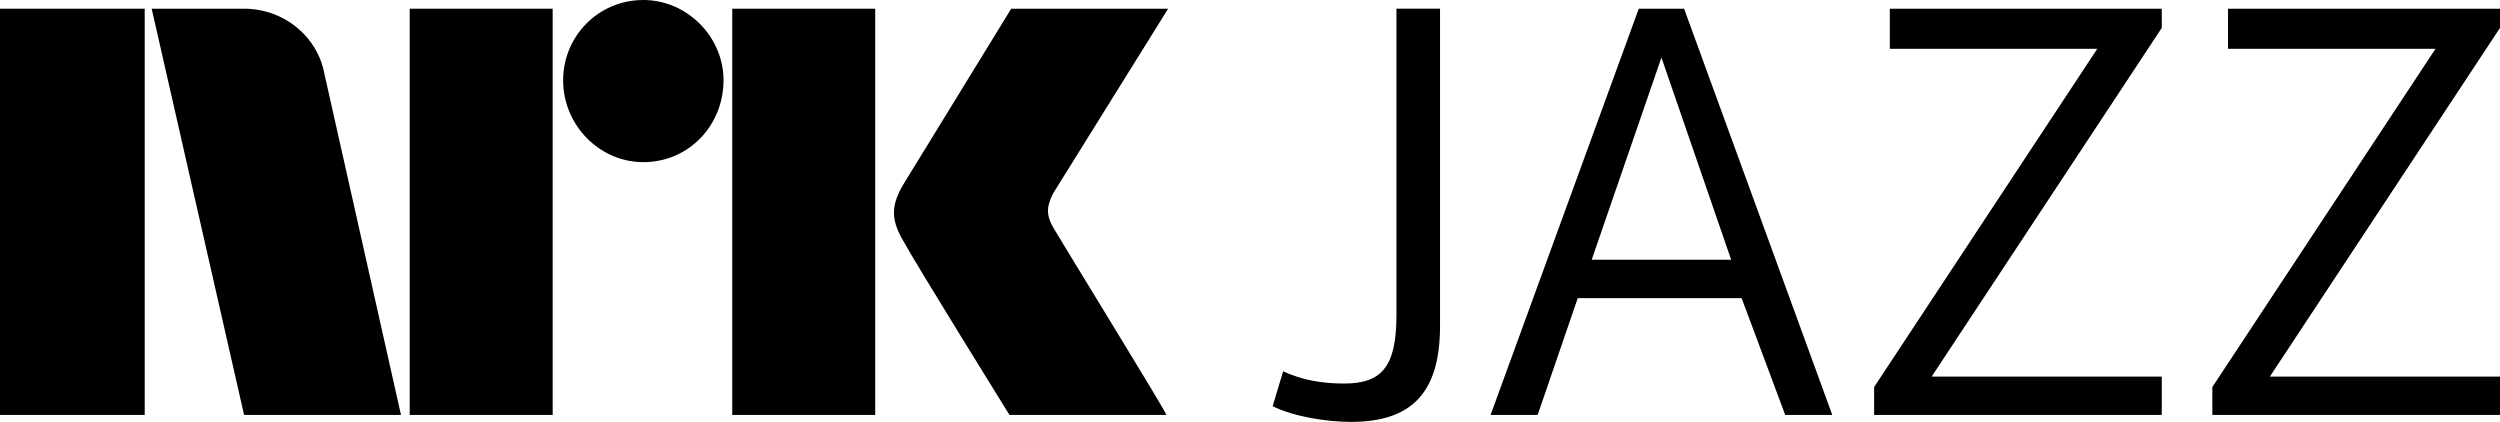 <svg Googl="true" version="1.1" viewBox="0 0 800 135.01" xml:space="preserve" xmlns="http://www.w3.org/2000/svg">
	<g>
		<g transform="matrix(5.579 0 0 5.579 0 -1.116)">
			<g>
				<polygon points="0 0.7 0 22.2 0 24 8.3 24 8.3 0.7"/>
				<rect x="23.5" y=".7" width="8.2" height="23.3"/>
				<rect x="42" y=".7" width="8.2" height="23.3"/>
				<path d="m36.9 0.2c-2.6 0-4.6 2.1-4.6 4.6 0 2.6 2.1 4.7 4.6 4.7 2.6 0 4.6-2.1 4.6-4.7 0-2.5-2.1-4.6-4.6-4.6"/>
				<path d="m60.5 13.4c-0.5-0.8-0.5-1.3-0.1-2.1l6.6-10.6h-9s-5.4 8.8-6.2 10.1c-0.7 1.2-0.7 2 0 3.2 0.7 1.3 6.1 10 6.1 10h9c0.1 0-6.3-10.4-6.4-10.6"/>
				<path d="m18.6 4.4c-0.4-2.1-2.3-3.7-4.6-3.7h-5.3l5.3 23.3h9z"/>
			</g>
		</g>
		<path d="m460.81 104.32c0 21.199-8.926 30.683-28.452 30.683-7.81 0-18.41-1.674-25.105-5.021l3.347-11.158c6.137 2.789 12.273 3.905 19.526 3.905 11.715 0 16.736-5.021 16.736-21.757v-98.187h13.947z"/>
		<path d="m538.91 2.789 47.42 129.99h-15.063l-13.947-37.378h-52.441l-12.831 37.378h-15.063l47.42-129.99zm15.063 80.335-22.315-64.714-22.315 64.714z"/>
		<path d="m599.72 123.85 71.409-108.23h-66.388v-12.831h87.029v6.137l-73.64 111.58h73.64v12.273h-92.05z"/>
		<path d="m707.95 123.85 71.409-108.23h-66.388v-12.831h87.029v6.137l-73.64 111.58h73.64v12.273h-92.05z"/>
	</g>
</svg>
